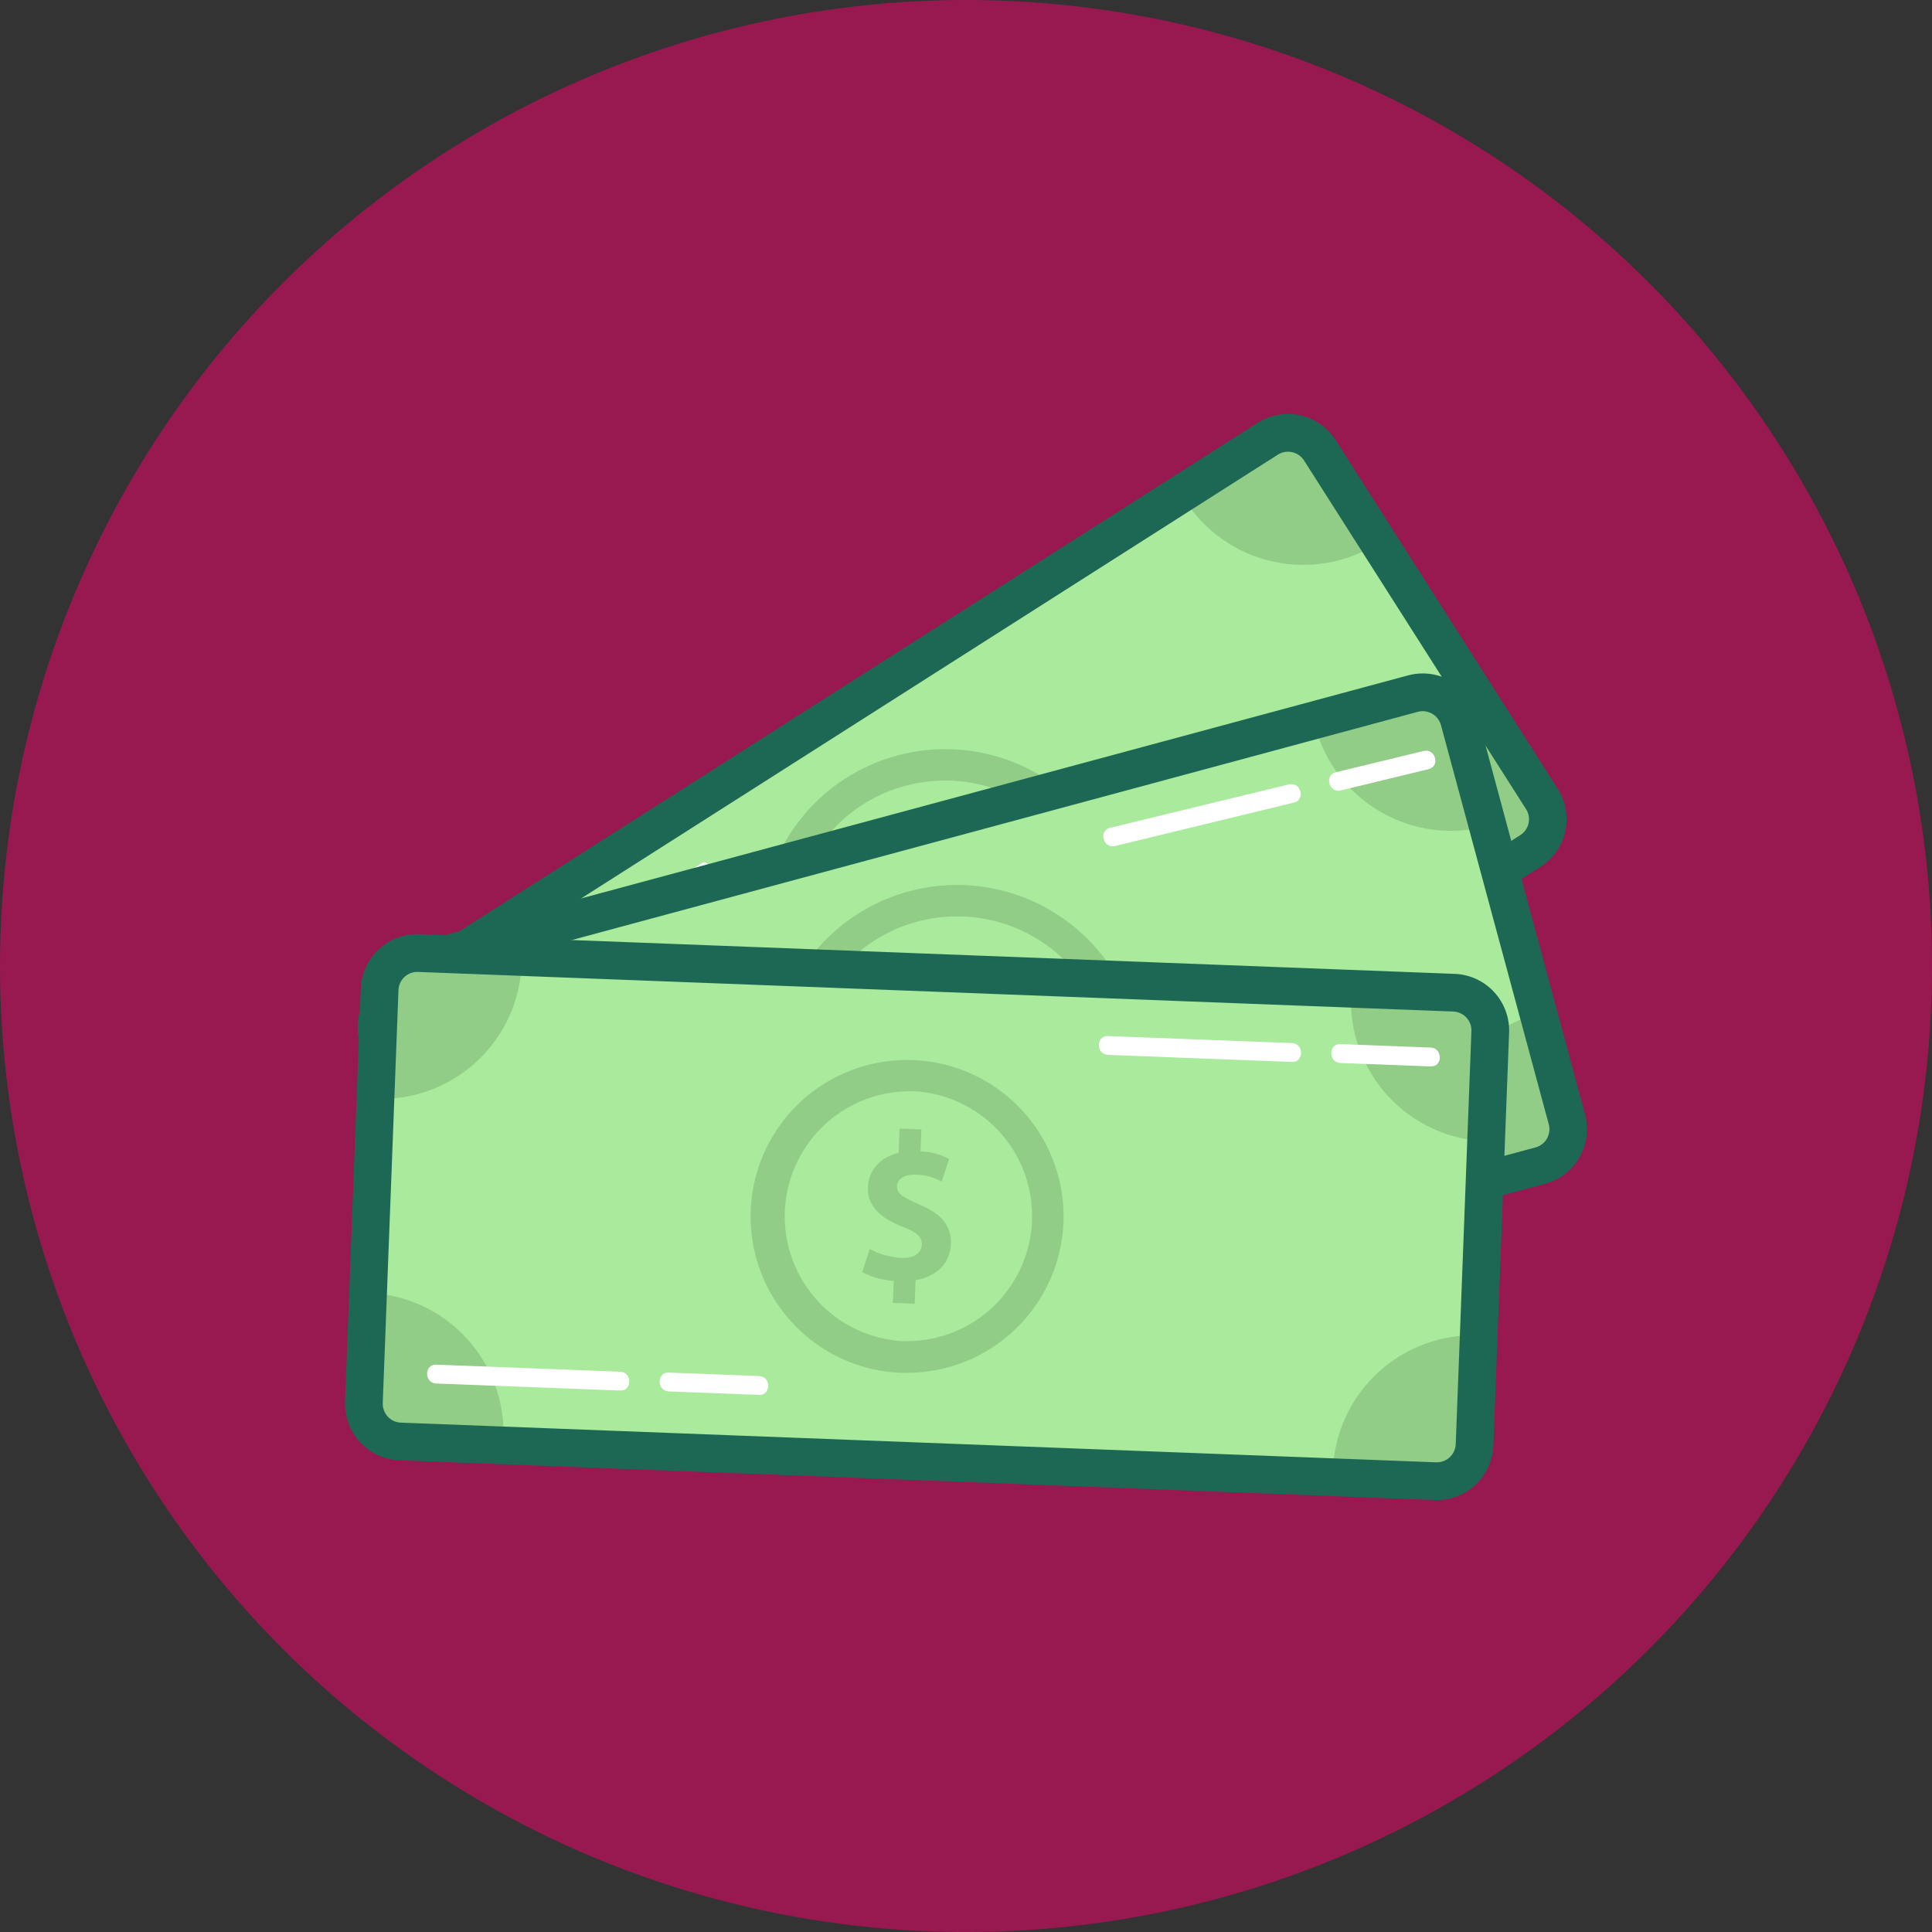 <svg width="56" height="56" viewBox="0 0 56 56" fill="none" xmlns="http://www.w3.org/2000/svg">
<rect x="0" y="0" width="56" height="56" fill="#333333" stroke="none"/>
<circle opacity="0.64" cx="28" cy="28" r="28" fill="#D20A61"/>
<path d="M36.749 12.716L11.42 28.847C10.911 29.171 10.761 29.847 11.085 30.356L17.521 40.461C17.845 40.971 18.521 41.12 19.03 40.796L44.359 24.666C44.868 24.342 45.018 23.666 44.694 23.157L38.258 13.051C37.934 12.542 37.258 12.392 36.749 12.716Z" fill="#91CD86"/>
<path d="M39.965 15.735L42.988 20.478C42.537 20.766 42.146 21.139 41.839 21.578C41.532 22.016 41.315 22.511 41.199 23.033C41.083 23.555 41.071 24.096 41.164 24.623C41.257 25.15 41.453 25.653 41.74 26.105C41.775 26.159 41.811 26.213 41.847 26.266L21.543 39.197C21.51 39.143 21.476 39.086 21.441 39.032C21.154 38.58 20.781 38.189 20.343 37.882C19.904 37.575 19.41 37.357 18.887 37.241C18.365 37.124 17.825 37.112 17.297 37.205C16.77 37.298 16.267 37.493 15.815 37.781L12.791 33.035C13.243 32.748 13.633 32.374 13.94 31.936C14.247 31.498 14.465 31.003 14.581 30.481C14.697 29.958 14.709 29.418 14.616 28.891C14.523 28.364 14.327 27.86 14.04 27.409C14.005 27.355 13.969 27.301 13.932 27.248L34.233 14.316C34.266 14.371 34.3 14.428 34.335 14.482C34.622 14.934 34.995 15.326 35.434 15.633C35.872 15.941 36.367 16.16 36.89 16.276C37.413 16.392 37.953 16.404 38.481 16.311C39.009 16.219 39.513 16.023 39.965 15.735Z" fill="#A9EA9C"/>
<path d="M18.446 41.516C18.17 41.516 17.898 41.447 17.656 41.314C17.414 41.182 17.209 40.99 17.061 40.757L10.624 30.651C10.391 30.284 10.312 29.839 10.407 29.415C10.501 28.99 10.76 28.62 11.126 28.387L36.452 12.257C36.819 12.023 37.263 11.945 37.688 12.039C38.112 12.133 38.482 12.392 38.716 12.759L45.151 22.864C45.384 23.231 45.463 23.676 45.369 24.1C45.275 24.525 45.016 24.894 44.649 25.128L19.323 41.258C19.062 41.426 18.757 41.515 18.446 41.516ZM37.331 13.093C37.228 13.093 37.127 13.122 37.04 13.178L11.714 29.309C11.592 29.387 11.507 29.51 11.476 29.652C11.445 29.793 11.472 29.941 11.55 30.063L17.982 40.169C18.061 40.29 18.184 40.375 18.326 40.406C18.467 40.436 18.615 40.41 18.737 40.331L44.066 24.207C44.188 24.129 44.274 24.006 44.306 23.865C44.337 23.723 44.311 23.575 44.233 23.453L37.797 13.345C37.719 13.224 37.596 13.138 37.455 13.107C37.414 13.098 37.373 13.093 37.331 13.093Z" fill="#1D6855"/>
<path d="M13.117 29.946L17.618 27.079C17.766 26.988 17.629 26.749 17.481 26.844L12.979 29.707C12.831 29.798 12.968 30.038 13.116 29.943L13.117 29.946Z" fill="white"/>
<path d="M18.273 26.659L20.483 25.251C20.63 25.16 20.494 24.92 20.345 25.015L18.134 26.422C17.987 26.514 18.123 26.753 18.272 26.659H18.273Z" fill="white"/>
<path d="M19.025 39.582L29.472 32.932L30.929 32.001C31.077 31.91 30.94 31.67 30.792 31.765L20.349 38.419L18.892 39.35C18.744 39.441 18.881 39.68 19.029 39.586L19.025 39.582Z" fill="white"/>
<path d="M34.066 30.06L41.769 25.154L42.868 24.455C43.015 24.364 42.879 24.124 42.73 24.219L35.028 29.126L33.929 29.826C33.782 29.917 33.918 30.157 34.067 30.062L34.066 30.06Z" fill="white"/>
<path d="M28.901 27.007C28.621 26.568 28.181 26.436 27.508 26.584C27.007 26.675 26.779 26.709 26.655 26.509C26.564 26.363 26.615 26.123 26.921 25.928C27.139 25.783 27.389 25.694 27.65 25.667L27.453 25.006C27.165 25.04 26.889 25.14 26.647 25.297L26.308 24.764L25.775 25.103L26.152 25.696C25.779 26.116 25.727 26.615 25.988 27.026C26.276 27.481 26.787 27.546 27.426 27.402C27.875 27.284 28.098 27.311 28.216 27.493C28.352 27.706 28.264 27.948 27.943 28.152C27.672 28.318 27.368 28.422 27.052 28.458L27.257 29.132C27.571 29.09 27.873 28.985 28.146 28.824L28.487 29.36L29.02 29.021L28.935 28.888L28.654 28.445C29.14 27.97 29.17 27.431 28.901 27.007Z" fill="#34B67A"/>
<path d="M27.408 32.424C26.477 32.425 25.562 32.184 24.753 31.725C23.945 31.265 23.269 30.602 22.794 29.802C22.32 29.002 22.061 28.092 22.045 27.162C22.029 26.231 22.256 25.313 22.703 24.497C23.15 23.681 23.802 22.995 24.594 22.508C25.387 22.02 26.293 21.748 27.223 21.717C28.153 21.687 29.075 21.899 29.898 22.333C30.721 22.767 31.416 23.408 31.916 24.193C32.431 25.002 32.72 25.934 32.752 26.893C32.784 27.852 32.557 28.801 32.096 29.642C31.636 30.483 30.957 31.185 30.133 31.675C29.308 32.164 28.367 32.423 27.408 32.424ZM27.39 22.624C26.404 22.625 25.445 22.955 24.666 23.561C23.888 24.167 23.333 25.015 23.089 25.971C22.845 26.927 22.926 27.937 23.319 28.842C23.712 29.747 24.395 30.496 25.261 30.97C26.126 31.444 27.125 31.617 28.099 31.461C29.073 31.305 29.968 30.83 30.643 30.11C31.317 29.389 31.733 28.465 31.825 27.483C31.916 26.5 31.678 25.515 31.148 24.683C30.836 24.189 30.429 23.763 29.951 23.428C29.473 23.093 28.933 22.856 28.362 22.731C28.043 22.66 27.717 22.624 27.39 22.624Z" fill="#91CD86"/>
<path d="M40.955 20.103L11.963 27.925C11.38 28.083 11.035 28.683 11.192 29.266L14.313 40.833C14.47 41.415 15.07 41.761 15.653 41.603L44.645 33.781C45.228 33.623 45.573 33.023 45.416 32.44L42.295 20.873C42.138 20.291 41.538 19.946 40.955 20.103Z" fill="#91CD86"/>
<path d="M43.122 23.942L44.588 29.376C44.071 29.515 43.587 29.755 43.163 30.082C42.739 30.408 42.383 30.815 42.116 31.279C41.85 31.743 41.677 32.255 41.608 32.785C41.539 33.316 41.575 33.855 41.715 34.372C41.732 34.435 41.75 34.497 41.769 34.554L18.527 40.828C18.513 40.766 18.497 40.702 18.481 40.639C18.341 40.123 18.102 39.639 17.775 39.215C17.449 38.79 17.042 38.435 16.578 38.168C16.114 37.901 15.602 37.728 15.071 37.66C14.541 37.59 14.002 37.627 13.485 37.766L12.019 32.332C12.536 32.193 13.02 31.953 13.444 31.627C13.868 31.3 14.224 30.893 14.491 30.429C14.757 29.965 14.93 29.453 14.999 28.923C15.068 28.392 15.032 27.853 14.892 27.336C14.875 27.273 14.857 27.212 14.838 27.154L38.08 20.88C38.094 20.942 38.11 21.006 38.126 21.069C38.266 21.585 38.505 22.07 38.832 22.494C39.158 22.918 39.565 23.273 40.029 23.54C40.493 23.807 41.005 23.98 41.535 24.049C42.066 24.118 42.605 24.081 43.122 23.942Z" fill="#A9EA9C"/>
<path d="M15.367 42.188C15.007 42.187 14.657 42.067 14.371 41.848C14.085 41.629 13.879 41.322 13.784 40.975L10.664 29.405C10.608 29.197 10.594 28.98 10.622 28.766C10.65 28.553 10.72 28.347 10.827 28.16C10.935 27.974 11.078 27.81 11.249 27.679C11.42 27.547 11.615 27.451 11.823 27.395L40.812 19.577C41.02 19.521 41.237 19.506 41.451 19.534C41.664 19.562 41.87 19.631 42.057 19.739C42.244 19.846 42.408 19.989 42.539 20.16C42.67 20.331 42.767 20.525 42.823 20.733L45.943 32.303C45.999 32.511 46.014 32.728 45.986 32.941C45.958 33.155 45.889 33.361 45.782 33.548C45.674 33.734 45.531 33.898 45.361 34.029C45.19 34.161 44.995 34.257 44.787 34.313L15.794 42.132C15.655 42.169 15.511 42.188 15.367 42.188ZM41.239 20.613C41.191 20.613 41.144 20.62 41.098 20.632L12.104 28.453C12.035 28.472 11.97 28.504 11.912 28.548C11.855 28.592 11.807 28.647 11.772 28.709C11.736 28.772 11.713 28.841 11.704 28.913C11.695 28.984 11.7 29.057 11.719 29.126L14.839 40.696C14.877 40.836 14.969 40.955 15.094 41.027C15.22 41.099 15.369 41.119 15.509 41.081L44.502 33.26C44.572 33.242 44.638 33.21 44.695 33.166C44.753 33.123 44.801 33.068 44.837 33.006C44.873 32.943 44.897 32.874 44.906 32.802C44.916 32.731 44.911 32.658 44.892 32.588L41.767 21.018C41.735 20.902 41.666 20.8 41.571 20.727C41.475 20.654 41.358 20.614 41.238 20.614L41.239 20.613Z" fill="#1D6855"/>
<path d="M16.014 40.441L27.971 37.215L29.645 36.76C29.679 36.749 29.707 36.726 29.724 36.694C29.741 36.663 29.745 36.627 29.736 36.593C29.727 36.558 29.704 36.529 29.673 36.511C29.643 36.493 29.606 36.488 29.572 36.496L17.616 39.727L15.943 40.182C15.909 40.193 15.88 40.216 15.863 40.247C15.846 40.278 15.842 40.315 15.851 40.349C15.861 40.383 15.883 40.413 15.914 40.431C15.944 40.449 15.981 40.454 16.015 40.445L16.014 40.441Z" fill="white"/>
<path d="M33.216 35.851L42.033 33.473L43.291 33.135C43.324 33.124 43.353 33.101 43.37 33.07C43.387 33.039 43.391 33.002 43.382 32.968C43.372 32.934 43.35 32.904 43.319 32.886C43.289 32.868 43.252 32.863 43.218 32.871L34.4 35.25L33.14 35.588C33.106 35.599 33.078 35.622 33.061 35.653C33.044 35.684 33.039 35.721 33.049 35.755C33.058 35.789 33.081 35.819 33.111 35.837C33.142 35.855 33.179 35.86 33.213 35.851H33.216Z" fill="white"/>
<path d="M29.193 31.396C29.057 30.893 28.677 30.636 27.991 30.576C27.484 30.517 27.262 30.478 27.2 30.25C27.154 30.082 27.277 29.869 27.628 29.774C27.881 29.701 28.148 29.691 28.405 29.744L28.415 29.054C28.131 29.001 27.838 29.014 27.559 29.092L27.394 28.48L26.785 28.645L26.967 29.323C26.485 29.613 26.286 30.073 26.413 30.543C26.552 31.061 27.02 31.278 27.672 31.332C28.136 31.354 28.34 31.446 28.401 31.659C28.466 31.903 28.309 32.109 27.945 32.206C27.637 32.283 27.315 32.292 27.003 32.231L26.997 32.936C27.309 32.99 27.629 32.98 27.938 32.908L28.104 33.521L28.713 33.356L28.672 33.204L28.535 32.697C29.132 32.386 29.324 31.88 29.193 31.396Z" fill="#34B67A"/>
<path d="M27.733 36.364C26.734 36.363 25.755 36.082 24.907 35.553C24.06 35.025 23.377 34.27 22.936 33.373C22.494 32.477 22.312 31.475 22.411 30.481C22.509 29.487 22.883 28.54 23.491 27.747C24.099 26.955 24.917 26.348 25.851 25.995C26.786 25.643 27.801 25.559 28.781 25.753C29.761 25.947 30.667 26.411 31.397 27.093C32.127 27.774 32.652 28.647 32.913 29.611C33.126 30.406 33.153 31.239 32.993 32.046C32.833 32.853 32.489 33.612 31.988 34.265C31.487 34.918 30.843 35.447 30.105 35.811C29.367 36.175 28.556 36.364 27.733 36.364ZM27.74 26.561C26.811 26.561 25.906 26.853 25.151 27.394C24.396 27.935 23.83 28.7 23.532 29.579C23.233 30.459 23.218 31.41 23.489 32.299C23.759 33.188 24.301 33.97 25.039 34.534C25.776 35.099 26.672 35.419 27.601 35.448C28.529 35.478 29.443 35.215 30.215 34.698C30.987 34.181 31.577 33.436 31.903 32.566C32.229 31.696 32.275 30.746 32.033 29.849C31.78 28.904 31.222 28.07 30.445 27.475C29.669 26.881 28.718 26.559 27.74 26.561Z" fill="#91CD86"/>
<path d="M42.15 28.773L12.143 27.625C11.54 27.602 11.032 28.072 11.009 28.676L10.551 40.647C10.528 41.251 10.998 41.758 11.602 41.782L41.609 42.929C42.212 42.952 42.72 42.482 42.743 41.878L43.201 29.907C43.224 29.303 42.754 28.796 42.15 28.773Z" fill="#91CD86"/>
<path d="M43.077 33.084L42.861 38.707C42.327 38.687 41.793 38.772 41.291 38.957C40.789 39.143 40.328 39.426 39.935 39.79C39.543 40.154 39.226 40.591 39.002 41.078C38.779 41.564 38.653 42.09 38.633 42.625V42.819L14.583 41.897C14.583 41.833 14.592 41.768 14.594 41.703C14.614 41.168 14.529 40.634 14.343 40.132C14.158 39.63 13.875 39.169 13.511 38.777C13.147 38.384 12.71 38.067 12.223 37.843C11.737 37.62 11.211 37.494 10.676 37.474L10.892 31.85C11.427 31.871 11.961 31.786 12.463 31.6C12.965 31.415 13.425 31.132 13.818 30.768C14.211 30.404 14.528 29.966 14.752 29.48C14.975 28.994 15.101 28.468 15.121 27.933C15.121 27.868 15.121 27.803 15.121 27.739L39.171 28.661C39.171 28.725 39.162 28.789 39.16 28.855C39.139 29.39 39.224 29.924 39.41 30.426C39.596 30.928 39.879 31.388 40.243 31.781C40.606 32.174 41.044 32.491 41.53 32.714C42.017 32.938 42.542 33.063 43.077 33.084Z" fill="#A9EA9C"/>
<path d="M41.649 43.479H41.585L11.578 42.328C11.363 42.319 11.151 42.269 10.956 42.179C10.76 42.089 10.584 41.962 10.437 41.804C10.291 41.646 10.177 41.461 10.102 41.259C10.027 41.057 9.993 40.842 10.001 40.627L10.457 28.654C10.465 28.439 10.515 28.228 10.605 28.032C10.695 27.836 10.823 27.66 10.981 27.514C11.139 27.368 11.324 27.254 11.526 27.179C11.728 27.104 11.943 27.07 12.158 27.078L42.166 28.228C42.381 28.236 42.592 28.287 42.788 28.377C42.984 28.467 43.16 28.595 43.306 28.753C43.452 28.911 43.566 29.096 43.641 29.298C43.716 29.5 43.75 29.715 43.742 29.93L43.286 41.902C43.27 42.325 43.09 42.726 42.785 43.02C42.48 43.314 42.073 43.479 41.649 43.479ZM41.627 42.386C41.699 42.389 41.77 42.377 41.838 42.352C41.905 42.327 41.967 42.289 42.02 42.241C42.072 42.192 42.115 42.133 42.145 42.068C42.175 42.002 42.192 41.932 42.195 41.86L42.65 29.888C42.653 29.816 42.642 29.744 42.617 29.677C42.592 29.61 42.554 29.548 42.505 29.495C42.456 29.442 42.397 29.4 42.332 29.37C42.267 29.34 42.196 29.323 42.124 29.32L12.121 28.172C12.049 28.168 11.977 28.179 11.909 28.204C11.842 28.229 11.779 28.266 11.726 28.315C11.673 28.364 11.63 28.423 11.6 28.488C11.57 28.554 11.553 28.624 11.55 28.696L11.094 40.669C11.092 40.74 11.103 40.812 11.128 40.879C11.153 40.947 11.191 41.009 11.239 41.061C11.288 41.114 11.347 41.157 11.412 41.187C11.478 41.217 11.548 41.233 11.62 41.236L41.627 42.386Z" fill="#1D6855"/>
<path d="M32.115 30.577L37.448 30.781C37.799 30.794 37.799 30.248 37.448 30.234L32.115 30.03C31.763 30.017 31.763 30.563 32.115 30.577Z" fill="white"/>
<path d="M38.851 30.811L41.469 30.911C41.821 30.925 41.821 30.378 41.469 30.364L38.851 30.264C38.499 30.251 38.499 30.797 38.851 30.811Z" fill="white"/>
<path d="M32.321 24.522L37.507 23.263C37.849 23.18 37.704 22.653 37.361 22.736L32.175 23.995C31.833 24.078 31.978 24.605 32.321 24.522Z" fill="white"/>
<path d="M38.864 22.91L41.41 22.294C41.752 22.211 41.607 21.684 41.265 21.767L38.718 22.385C38.377 22.468 38.522 22.995 38.864 22.913V22.91Z" fill="white"/>
<path d="M12.643 40.102L17.976 40.306C18.328 40.32 18.328 39.773 17.976 39.76L12.643 39.555C12.291 39.542 12.291 40.088 12.643 40.102Z" fill="white"/>
<path d="M19.384 40.331L22.003 40.432C22.354 40.445 22.354 39.899 22.003 39.885L19.384 39.785C19.033 39.771 19.033 40.318 19.384 40.331Z" fill="white"/>
<path d="M27.562 36.06C27.582 35.54 27.295 35.181 26.658 34.919C26.191 34.712 25.99 34.61 25.999 34.373C26.005 34.2 26.186 34.032 26.546 34.047C26.808 34.052 27.066 34.121 27.296 34.249L27.511 33.594C27.256 33.458 26.972 33.383 26.682 33.374L26.707 32.737L26.076 32.712L26.048 33.414C25.502 33.547 25.175 33.928 25.156 34.416C25.135 34.953 25.521 35.299 26.124 35.543C26.56 35.702 26.728 35.851 26.72 36.072C26.709 36.324 26.499 36.474 26.12 36.46C25.801 36.443 25.49 36.355 25.209 36.204L24.994 36.875C25.278 37.02 25.588 37.105 25.905 37.128L25.881 37.765L26.512 37.79L26.518 37.632L26.538 37.108C27.212 36.988 27.543 36.562 27.562 36.06Z" fill="#91CD86"/>
<path d="M26.294 39.792C26.234 39.792 26.175 39.792 26.119 39.792C25.222 39.758 24.356 39.458 23.63 38.932C22.903 38.405 22.35 37.675 22.038 36.834C21.727 35.992 21.672 35.078 21.881 34.205C22.089 33.333 22.552 32.542 23.21 31.932C23.868 31.322 24.692 30.922 25.578 30.78C26.464 30.639 27.372 30.764 28.187 31.139C29.002 31.513 29.688 32.121 30.157 32.886C30.627 33.65 30.859 34.537 30.825 35.433C30.778 36.604 30.28 37.711 29.436 38.523C28.591 39.336 27.466 39.79 26.294 39.792ZM26.294 31.631C25.358 31.651 24.466 32.032 23.805 32.694C23.144 33.357 22.764 34.249 22.746 35.185C22.728 36.121 23.072 37.027 23.707 37.715C24.342 38.403 25.219 38.818 26.153 38.874H26.293C27.23 38.872 28.13 38.509 28.805 37.859C29.479 37.209 29.877 36.324 29.914 35.388C29.932 34.912 29.856 34.437 29.691 33.991C29.526 33.544 29.274 33.135 28.951 32.785C28.628 32.436 28.238 32.154 27.806 31.955C27.373 31.756 26.906 31.644 26.43 31.626L26.294 31.631Z" fill="#91CD86"/>
</svg>
